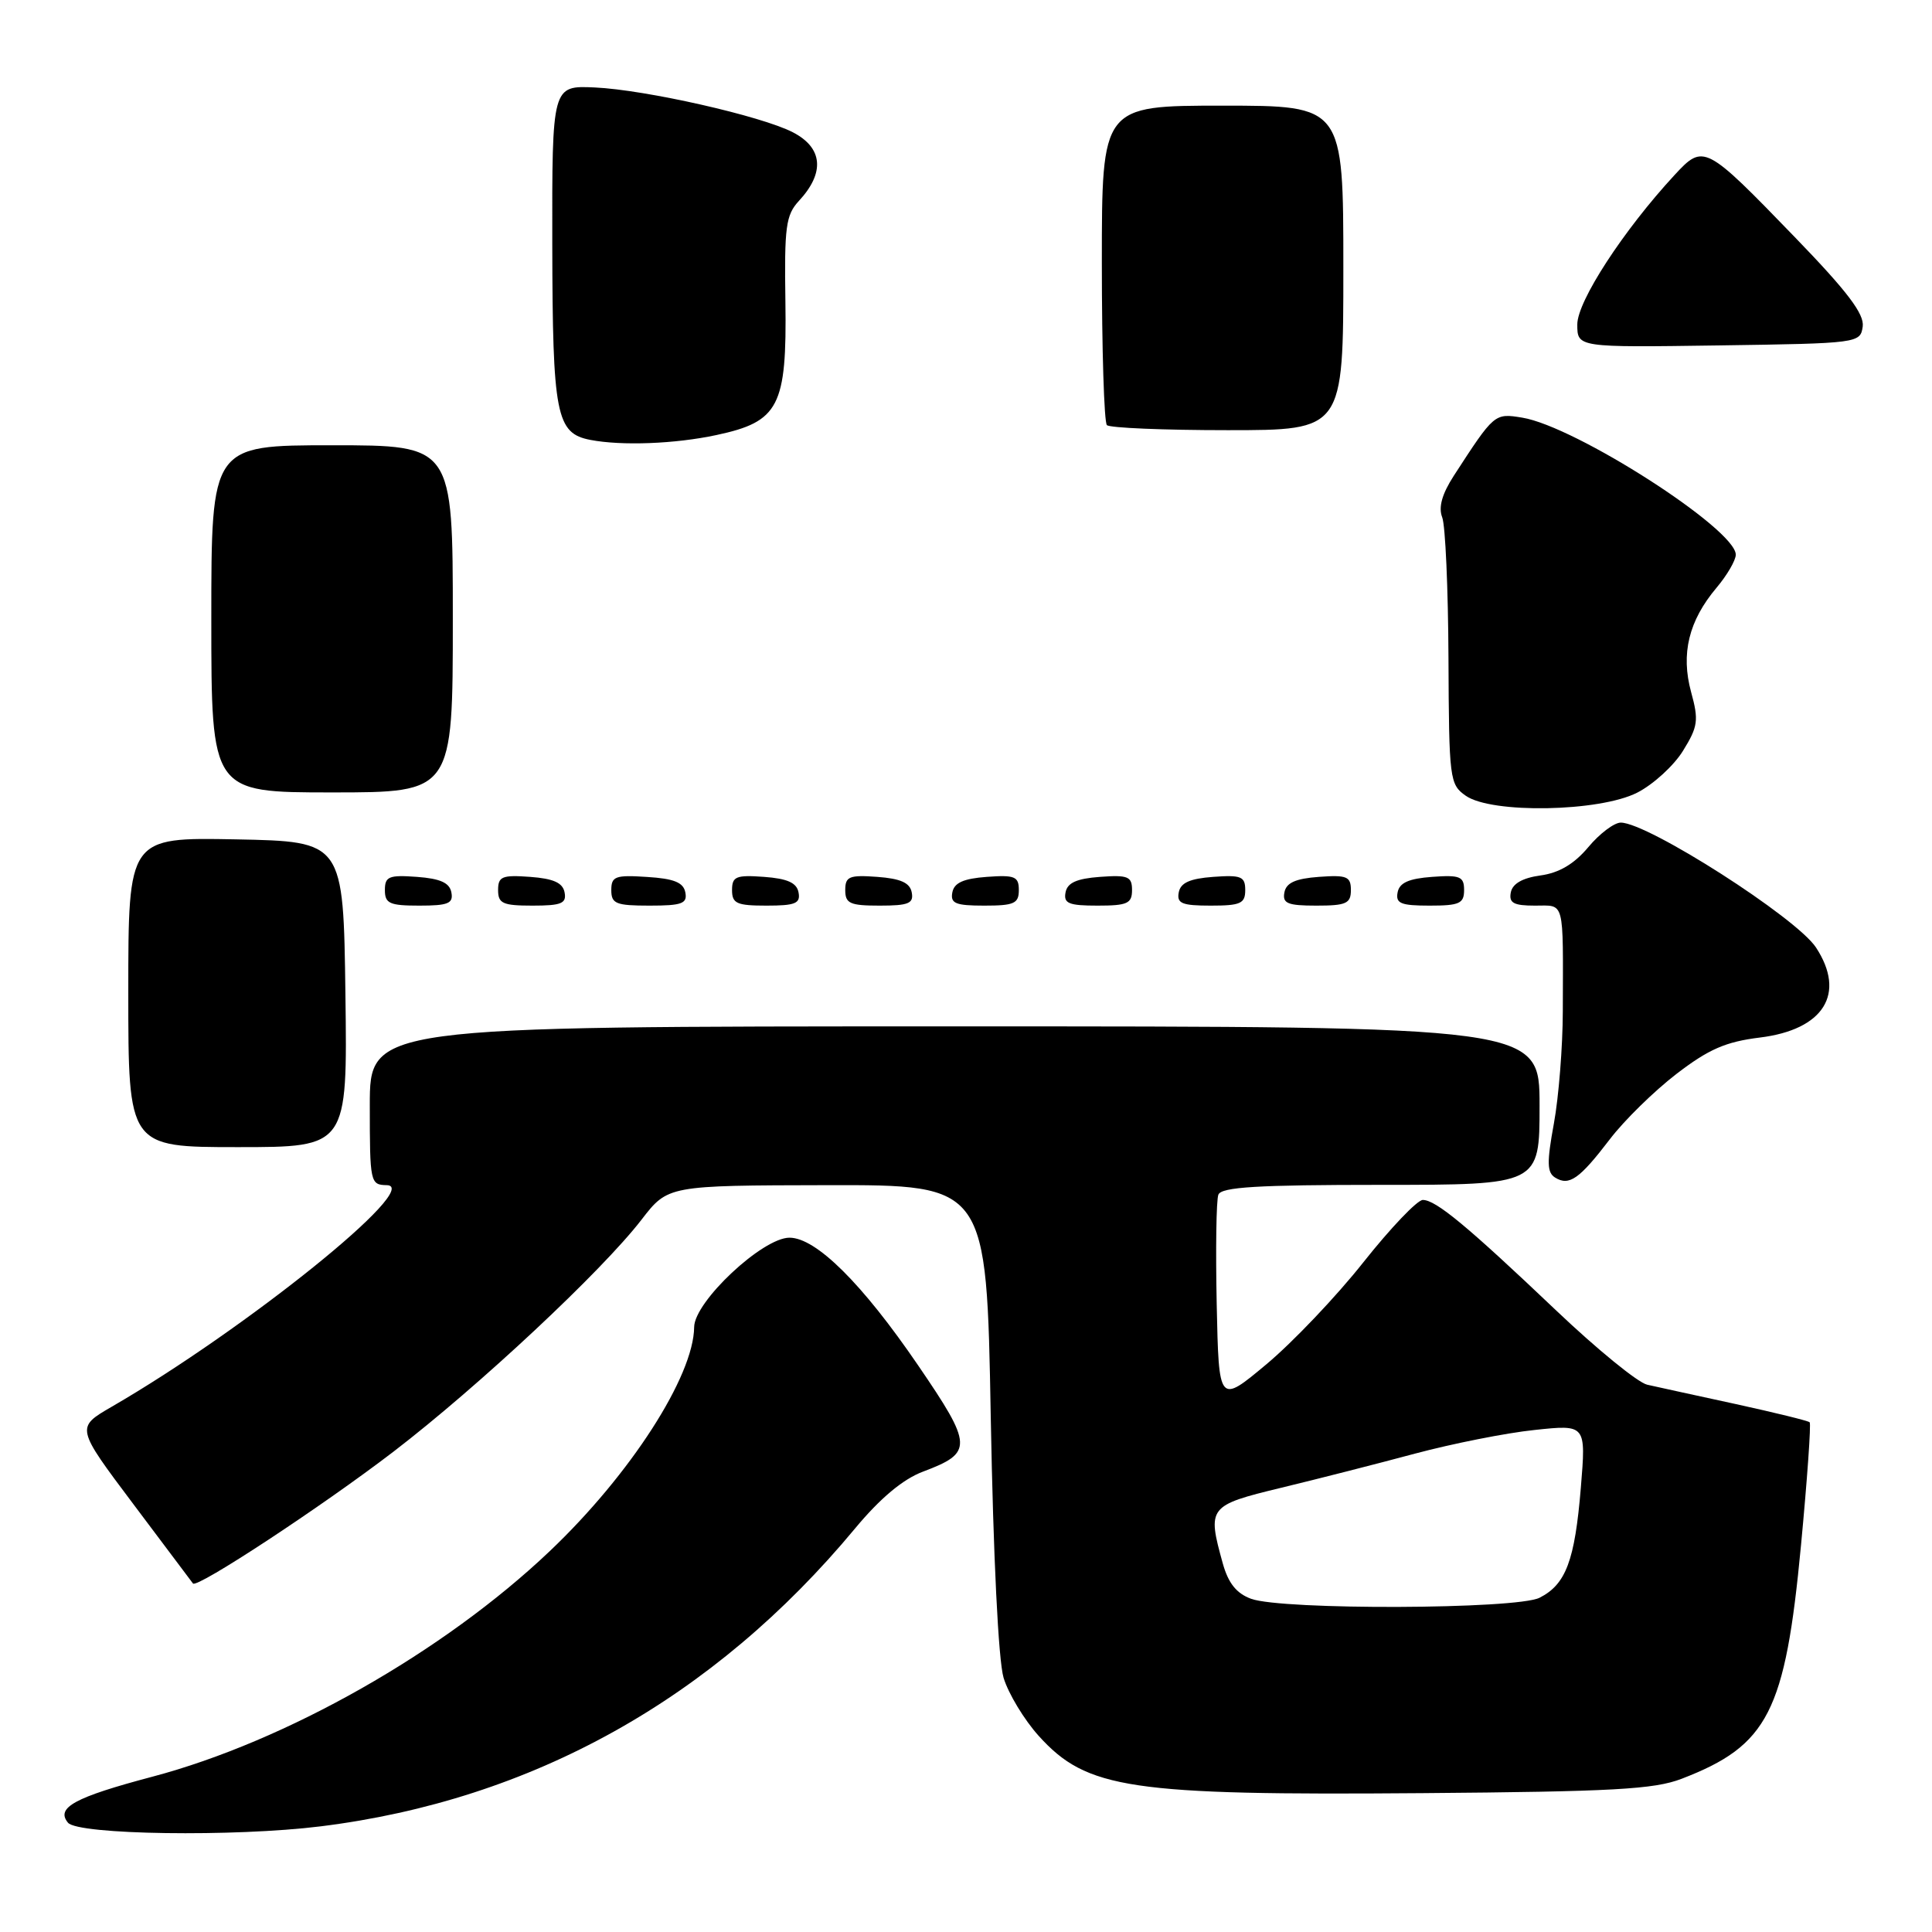 <?xml version="1.0" encoding="UTF-8" standalone="no"?>
<!DOCTYPE svg PUBLIC "-//W3C//DTD SVG 1.1//EN" "http://www.w3.org/Graphics/SVG/1.1/DTD/svg11.dtd" >
<svg xmlns="http://www.w3.org/2000/svg" xmlns:xlink="http://www.w3.org/1999/xlink" version="1.1" viewBox="0 0 256 256">
 <g >
 <path fill="currentColor"
d=" M 42.49 242.00 C 70.49 238.52 94.54 225.12 113.29 202.54 C 116.64 198.51 119.64 196.00 122.30 195.00 C 128.97 192.49 128.93 191.57 121.65 180.91 C 114.25 170.07 108.13 164.00 104.61 164.00 C 101.04 164.00 92.01 172.47 91.98 175.84 C 91.92 182.36 83.52 195.40 72.84 205.54 C 58.80 218.88 37.89 230.74 20.16 235.43 C 9.89 238.15 7.36 239.53 9.01 241.52 C 10.35 243.12 31.06 243.42 42.49 242.00 Z  M 222.82 235.70 C 234.29 231.29 236.55 226.86 238.64 204.78 C 239.47 196.00 239.99 188.66 239.79 188.46 C 239.60 188.26 235.17 187.18 229.97 186.04 C 224.76 184.91 219.49 183.76 218.26 183.48 C 217.02 183.20 211.62 178.79 206.26 173.70 C 194.40 162.43 190.26 159.00 188.53 159.00 C 187.80 159.00 184.26 162.71 180.66 167.25 C 177.07 171.79 171.28 177.87 167.81 180.77 C 161.50 186.04 161.50 186.04 161.22 172.82 C 161.07 165.55 161.16 159.02 161.44 158.30 C 161.83 157.29 166.63 157.00 182.97 157.00 C 204.00 157.00 204.00 157.00 204.00 146.50 C 204.00 136.00 204.00 136.00 126.50 136.00 C 49.00 136.00 49.00 136.00 49.00 146.50 C 49.00 156.71 49.06 157.00 51.25 157.04 C 56.13 157.14 32.54 176.14 14.77 186.42 C 10.05 189.16 10.05 189.16 17.69 199.33 C 21.89 204.92 25.43 209.64 25.57 209.82 C 26.09 210.51 42.65 199.62 52.14 192.35 C 63.44 183.68 79.75 168.43 85.00 161.62 C 88.50 157.08 88.50 157.08 109.61 157.04 C 130.73 157.00 130.73 157.00 131.28 187.75 C 131.62 206.36 132.29 220.01 132.98 222.32 C 133.62 224.42 135.71 227.88 137.63 230.01 C 144.00 237.06 149.66 237.91 188.50 237.60 C 213.67 237.40 219.19 237.10 222.82 235.70 Z  M 213.31 150.96 C 215.21 148.46 219.19 144.57 222.14 142.30 C 226.41 139.02 228.66 138.04 233.19 137.48 C 241.66 136.44 244.64 131.67 240.63 125.55 C 238.04 121.60 218.35 109.00 214.76 109.00 C 213.89 109.00 211.95 110.46 210.46 112.25 C 208.59 114.48 206.60 115.66 204.13 116.00 C 201.74 116.33 200.41 117.09 200.19 118.25 C 199.92 119.65 200.56 120.00 203.39 120.00 C 207.38 120.00 207.12 119.00 207.08 134.00 C 207.07 138.68 206.54 145.36 205.90 148.86 C 204.95 154.04 204.98 155.37 206.07 156.04 C 207.92 157.19 209.29 156.22 213.31 150.96 Z  M 45.77 131.75 C 45.50 111.50 45.50 111.50 31.25 111.22 C 17.00 110.95 17.00 110.95 17.00 131.47 C 17.00 152.00 17.00 152.00 31.52 152.00 C 46.04 152.00 46.04 152.00 45.77 131.75 Z  M 59.81 118.25 C 59.57 116.97 58.34 116.42 55.24 116.19 C 51.53 115.92 51.00 116.14 51.00 117.94 C 51.00 119.72 51.62 120.00 55.57 120.00 C 59.39 120.00 60.09 119.71 59.81 118.25 Z  M 74.81 118.25 C 74.57 116.97 73.34 116.42 70.24 116.19 C 66.53 115.92 66.00 116.14 66.00 117.94 C 66.00 119.72 66.62 120.00 70.57 120.00 C 74.39 120.00 75.09 119.71 74.81 118.25 Z  M 90.81 118.25 C 90.56 116.93 89.31 116.42 85.74 116.20 C 81.53 115.92 81.00 116.12 81.00 117.95 C 81.00 119.75 81.62 120.00 86.07 120.00 C 90.36 120.00 91.10 119.73 90.81 118.25 Z  M 105.81 118.25 C 105.57 116.97 104.34 116.42 101.24 116.19 C 97.53 115.92 97.00 116.14 97.00 117.94 C 97.00 119.72 97.62 120.00 101.57 120.00 C 105.39 120.00 106.09 119.71 105.81 118.25 Z  M 120.81 118.25 C 120.57 116.97 119.34 116.42 116.24 116.19 C 112.53 115.92 112.00 116.14 112.00 117.94 C 112.00 119.72 112.62 120.00 116.57 120.00 C 120.39 120.00 121.09 119.71 120.81 118.25 Z  M 135.00 117.94 C 135.00 116.14 134.47 115.92 130.76 116.19 C 127.66 116.42 126.43 116.97 126.19 118.25 C 125.91 119.71 126.61 120.00 130.43 120.00 C 134.38 120.00 135.00 119.72 135.00 117.94 Z  M 150.00 117.94 C 150.00 116.14 149.47 115.92 145.76 116.19 C 142.66 116.42 141.43 116.97 141.19 118.25 C 140.91 119.71 141.61 120.00 145.43 120.00 C 149.38 120.00 150.00 119.72 150.00 117.94 Z  M 165.00 117.94 C 165.00 116.14 164.47 115.92 160.76 116.19 C 157.66 116.42 156.43 116.97 156.19 118.25 C 155.91 119.71 156.61 120.00 160.43 120.00 C 164.38 120.00 165.00 119.72 165.00 117.94 Z  M 179.00 117.94 C 179.00 116.14 178.47 115.92 174.76 116.19 C 171.66 116.42 170.43 116.97 170.19 118.25 C 169.91 119.71 170.61 120.00 174.43 120.00 C 178.38 120.00 179.00 119.72 179.00 117.94 Z  M 194.00 117.94 C 194.00 116.14 193.47 115.92 189.76 116.19 C 186.66 116.42 185.43 116.97 185.19 118.25 C 184.91 119.71 185.61 120.00 189.43 120.00 C 193.38 120.00 194.00 119.72 194.00 117.94 Z  M 216.94 105.03 C 219.06 103.95 221.80 101.45 223.01 99.48 C 224.99 96.28 225.11 95.44 224.08 91.70 C 222.70 86.63 223.76 82.26 227.44 77.89 C 228.85 76.22 230.00 74.24 230.00 73.50 C 230.00 70.11 208.77 56.49 201.70 55.34 C 198.02 54.74 198.01 54.76 192.63 63.05 C 191.07 65.47 190.58 67.22 191.10 68.55 C 191.52 69.62 191.89 78.01 191.93 87.19 C 192.00 103.27 192.08 103.94 194.22 105.44 C 197.65 107.84 211.94 107.58 216.94 105.03 Z  M 60.00 82.00 C 60.00 59.00 60.00 59.00 44.00 59.00 C 28.00 59.00 28.00 59.00 28.00 82.00 C 28.00 105.00 28.00 105.00 44.00 105.00 C 60.00 105.00 60.00 105.00 60.00 82.00 Z  M 94.91 57.65 C 103.23 55.88 104.27 53.86 104.07 39.97 C 103.92 30.05 104.13 28.49 105.86 26.62 C 109.33 22.88 109.04 19.59 105.06 17.53 C 100.89 15.37 85.55 11.90 78.82 11.59 C 73.15 11.33 73.15 11.33 73.18 32.41 C 73.22 54.99 73.69 57.42 78.23 58.29 C 82.39 59.09 89.44 58.82 94.91 57.65 Z  M 178.00 35.50 C 178.00 14.00 178.00 14.00 162.00 14.00 C 146.00 14.00 146.00 14.00 146.00 34.83 C 146.00 46.29 146.30 55.97 146.67 56.33 C 147.03 56.70 154.23 57.00 162.67 57.00 C 178.00 57.00 178.00 57.00 178.00 35.50 Z  M 246.82 43.27 C 247.05 41.61 244.80 38.63 237.83 31.43 C 225.92 19.12 225.74 19.03 221.88 23.20 C 215.12 30.51 209.00 39.91 209.00 42.99 C 209.00 46.04 209.00 46.04 227.75 45.77 C 246.28 45.50 246.50 45.47 246.82 43.27 Z  M 165.78 211.85 C 163.84 211.14 162.76 209.78 162.03 207.18 C 159.95 199.68 160.10 199.48 169.75 197.14 C 174.56 195.98 182.55 193.94 187.50 192.61 C 192.45 191.29 199.57 189.87 203.33 189.48 C 210.16 188.75 210.16 188.75 209.47 197.12 C 208.67 206.80 207.49 209.94 204.00 211.71 C 200.95 213.25 169.92 213.36 165.78 211.85 Z "/>
</g>
</svg>